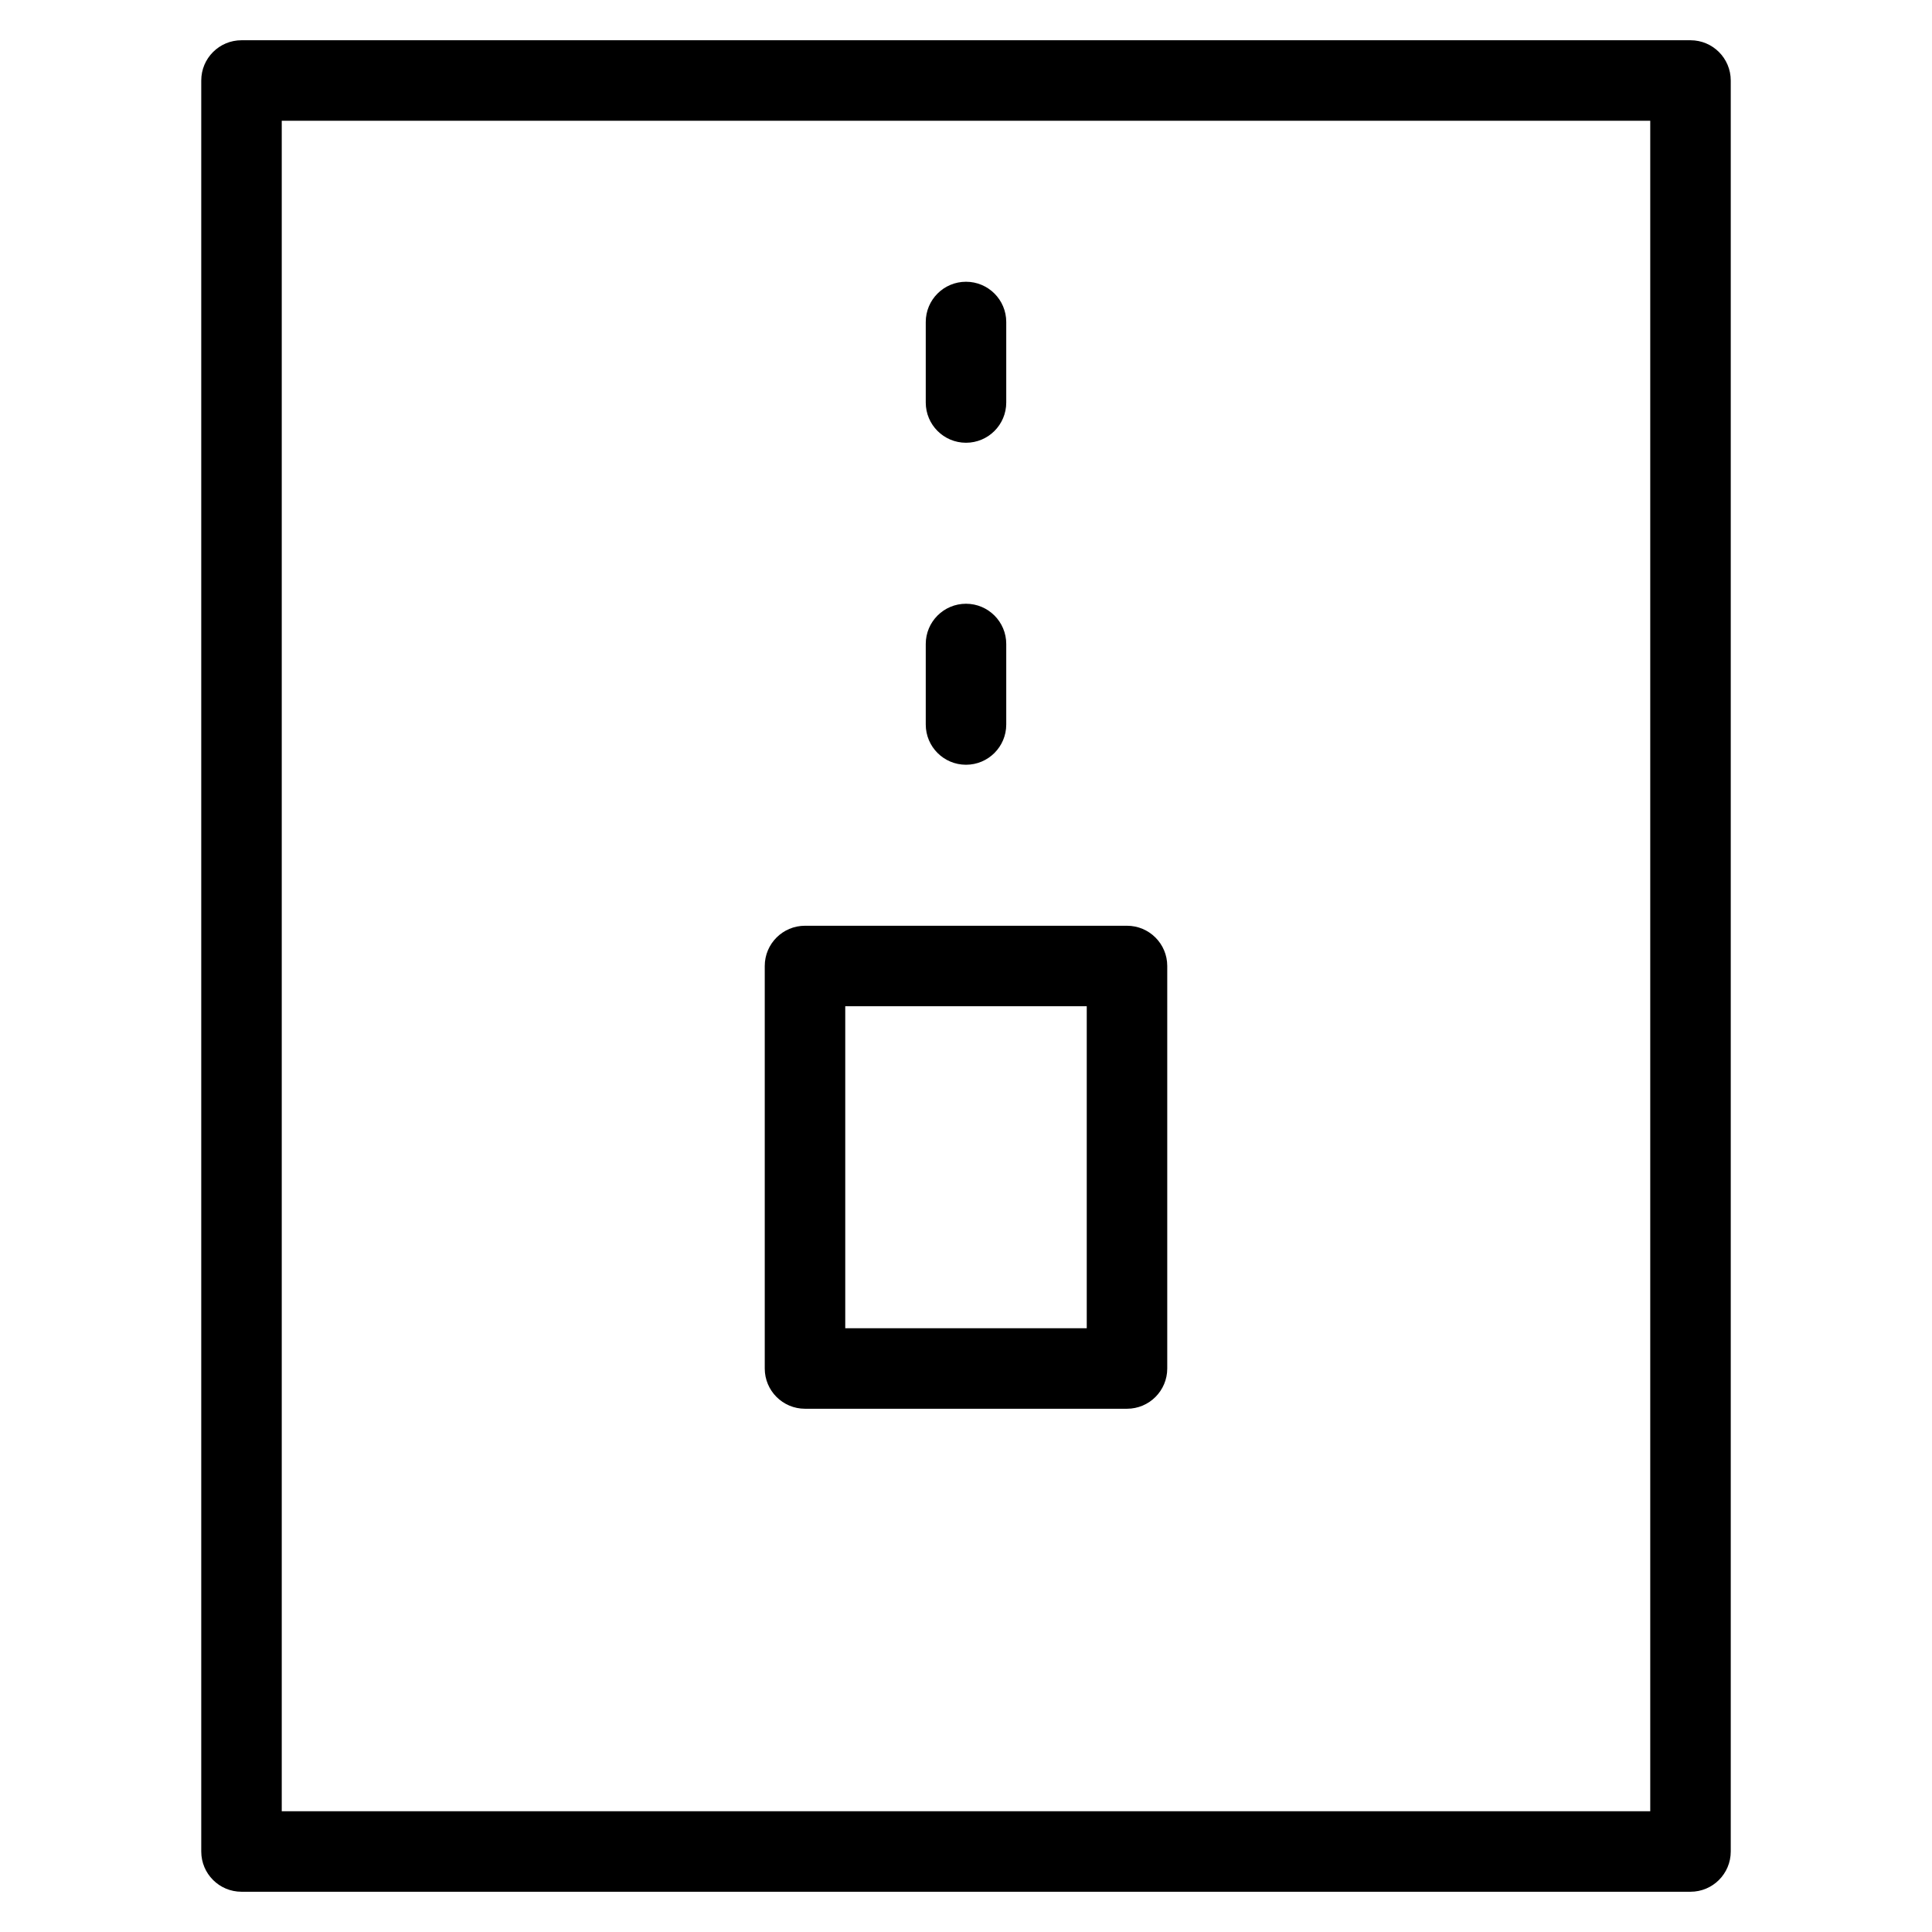 <?xml version="1.0" encoding="utf-8"?>
<!-- Generator: Adobe Illustrator 20.1.0, SVG Export Plug-In . SVG Version: 6.00 Build 0)  -->
<!DOCTYPE svg PUBLIC "-//W3C//DTD SVG 1.1//EN" "http://www.w3.org/Graphics/SVG/1.1/DTD/svg11.dtd">
<svg version="1.1" id="Layer_1" xmlns="http://www.w3.org/2000/svg" xmlns:xlink="http://www.w3.org/1999/xlink" x="0px" y="0px"
	 width="48px" height="48px" viewBox="0 0 48 48" enable-background="new 0 0 48 48" xml:space="preserve">
<path d="M5,46c0,0.553,0.448,1,1,1h36c0.552,0,1-0.447,1-1V2c0-0.553-0.448-1-1-1H6C5.448,1,5,1.447,5,2V46z M7,3h34v42H7V3z"/>
<path d="M28,23h-8c-0.552,0-1,0.447-1,1v10c0,0.553,0.448,1,1,1h8c0.552,0,1-0.447,1-1V24C29,23.447,28.552,23,28,23z M27,33h-6v-8
	h6V33z"/>
<path d="M24,11c0.552,0,1-0.447,1-1V8c0-0.553-0.448-1-1-1s-1,0.447-1,1v2C23,10.553,23.448,11,24,11z"/>
<path d="M24,19c0.552,0,1-0.447,1-1v-2c0-0.553-0.448-1-1-1s-1,0.447-1,1v2C23,18.553,23.448,19,24,19z"/>
</svg>
